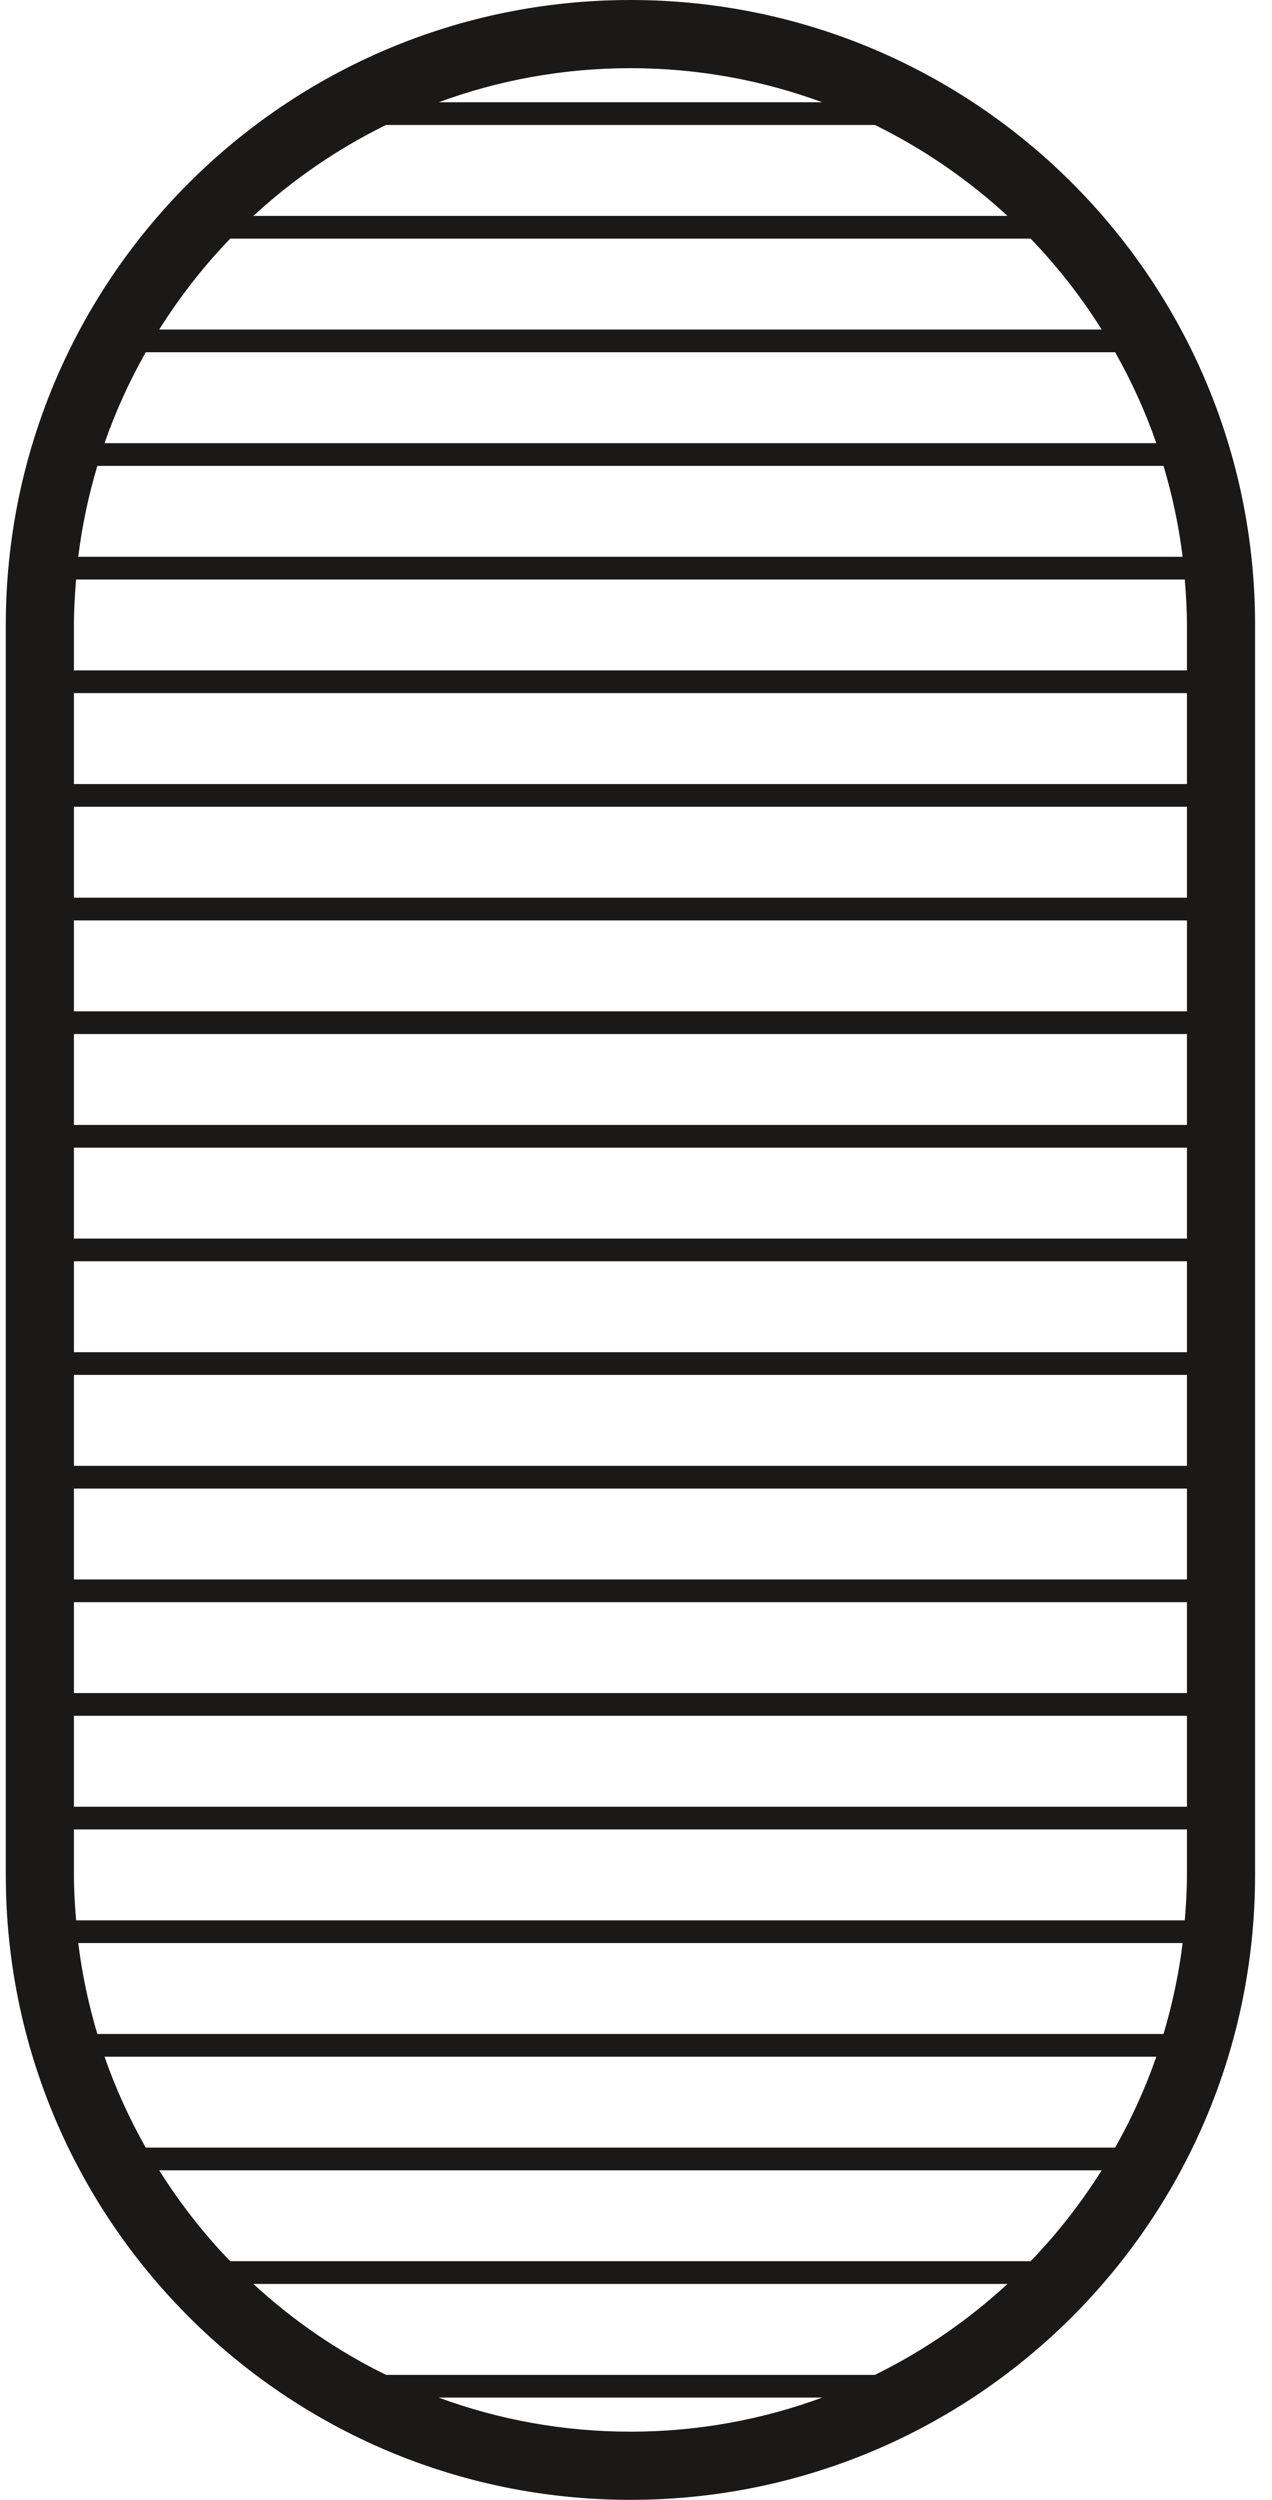 <?xml version="1.0" encoding="UTF-8" standalone="no"?>
<svg width="112px" height="220px" viewBox="0 0 112 220" version="1.1" xmlns="http://www.w3.org/2000/svg" xmlns:xlink="http://www.w3.org/1999/xlink" xmlns:sketch="http://www.bohemiancoding.com/sketch/ns">
    <!-- Generator: Sketch 3.0.4 (8053) - http://www.bohemiancoding.com/sketch -->
    <title>shaded oval</title>
    <desc>Created with Sketch.</desc>
    <defs></defs>
    <g id="Page-1" stroke="none" stroke-width="1" fill="none" fill-rule="evenodd" sketch:type="MSPage">
        <path d="M55.51,0 C25.135,0 0.51,24.624 0.51,55 L0.51,165 C0.51,195.376 25.135,220 55.51,220 C85.886,220 110.51,195.376 110.51,165 L110.51,55 C110.51,24.624 85.886,0 55.51,0 L55.51,0 Z M55.51,6 C61.441,6 67.129,7.06 72.396,9 L38.624,9 C43.891,7.06 49.579,6 55.51,6 L55.51,6 Z M33.983,11 L77.037,11 C81.313,13.101 85.241,15.801 88.707,19 L22.313,19 C25.779,15.801 29.708,13.101 33.983,11 L33.983,11 Z M55.51,214 C49.579,214 43.891,212.939 38.624,211 L72.396,211 C67.129,212.939 61.441,214 55.51,214 L55.51,214 Z M77.037,209 L33.983,209 C29.708,206.899 25.779,204.199 22.313,201 L88.707,201 C85.241,204.199 81.313,206.899 77.037,209 L77.037,209 Z M90.745,199 L20.275,199 C17.923,196.563 15.829,193.879 14.019,191 L97.001,191 C95.191,193.879 93.097,196.563 90.745,199 L90.745,199 Z M98.188,189 L12.832,189 C11.4,186.462 10.174,183.792 9.207,181 L101.814,181 C100.846,183.792 99.621,186.462 98.188,189 L98.188,189 Z M102.448,179 L8.572,179 C7.8,176.414 7.228,173.744 6.891,171 L104.13,171 C103.793,173.744 103.22,176.414 102.448,179 L102.448,179 Z M104.51,165 C104.51,166.35 104.43,167.679 104.318,169 L6.702,169 C6.59,167.679 6.51,166.35 6.51,165 L6.51,161 L104.51,161 L104.51,165 L104.51,165 Z M6.51,151 L104.51,151 L104.51,159 L6.51,159 L6.51,151 Z M6.51,141 L104.51,141 L104.51,149 L6.51,149 L6.51,141 Z M6.51,131 L104.51,131 L104.51,139 L6.51,139 L6.51,131 Z M6.51,121 L104.51,121 L104.51,129 L6.51,129 L6.51,121 Z M6.51,111 L104.51,111 L104.51,119 L6.51,119 L6.51,111 Z M6.51,101 L104.51,101 L104.51,109 L6.51,109 L6.51,101 Z M6.51,91 L104.51,91 L104.51,99 L6.51,99 L6.51,91 Z M6.51,81 L104.51,81 L104.51,89 L6.51,89 L6.51,81 Z M6.51,71 L104.51,71 L104.51,79 L6.51,79 L6.51,71 Z M6.51,61 L104.51,61 L104.51,69 L6.51,69 L6.51,61 Z M104.51,55 L104.51,59 L6.51,59 L6.51,55 C6.51,53.65 6.59,52.321 6.702,51 L104.318,51 C104.43,52.321 104.51,53.65 104.51,55 L104.51,55 Z M104.13,49 L6.891,49 C7.228,46.256 7.8,43.585 8.572,41 L102.448,41 C103.22,43.585 103.793,46.256 104.13,49 L104.13,49 Z M101.814,39 L9.207,39 C10.174,36.208 11.4,33.538 12.832,31 L98.188,31 C99.621,33.538 100.846,36.208 101.814,39 L101.814,39 Z M97.245,29.375 L97.238,29.375 C97.205,29.322 97.174,29.267 97.141,29.213 C97.175,29.268 97.212,29.32 97.245,29.375 L97.245,29.375 Z M14.019,29 C15.829,26.121 17.923,23.437 20.275,21 L90.745,21 C93.097,23.437 95.191,26.121 97.002,29 L14.019,29 L14.019,29 Z" id="shaded-oval" fill="#1A1918" sketch:type="MSShapeGroup"></path>
    </g>
</svg>